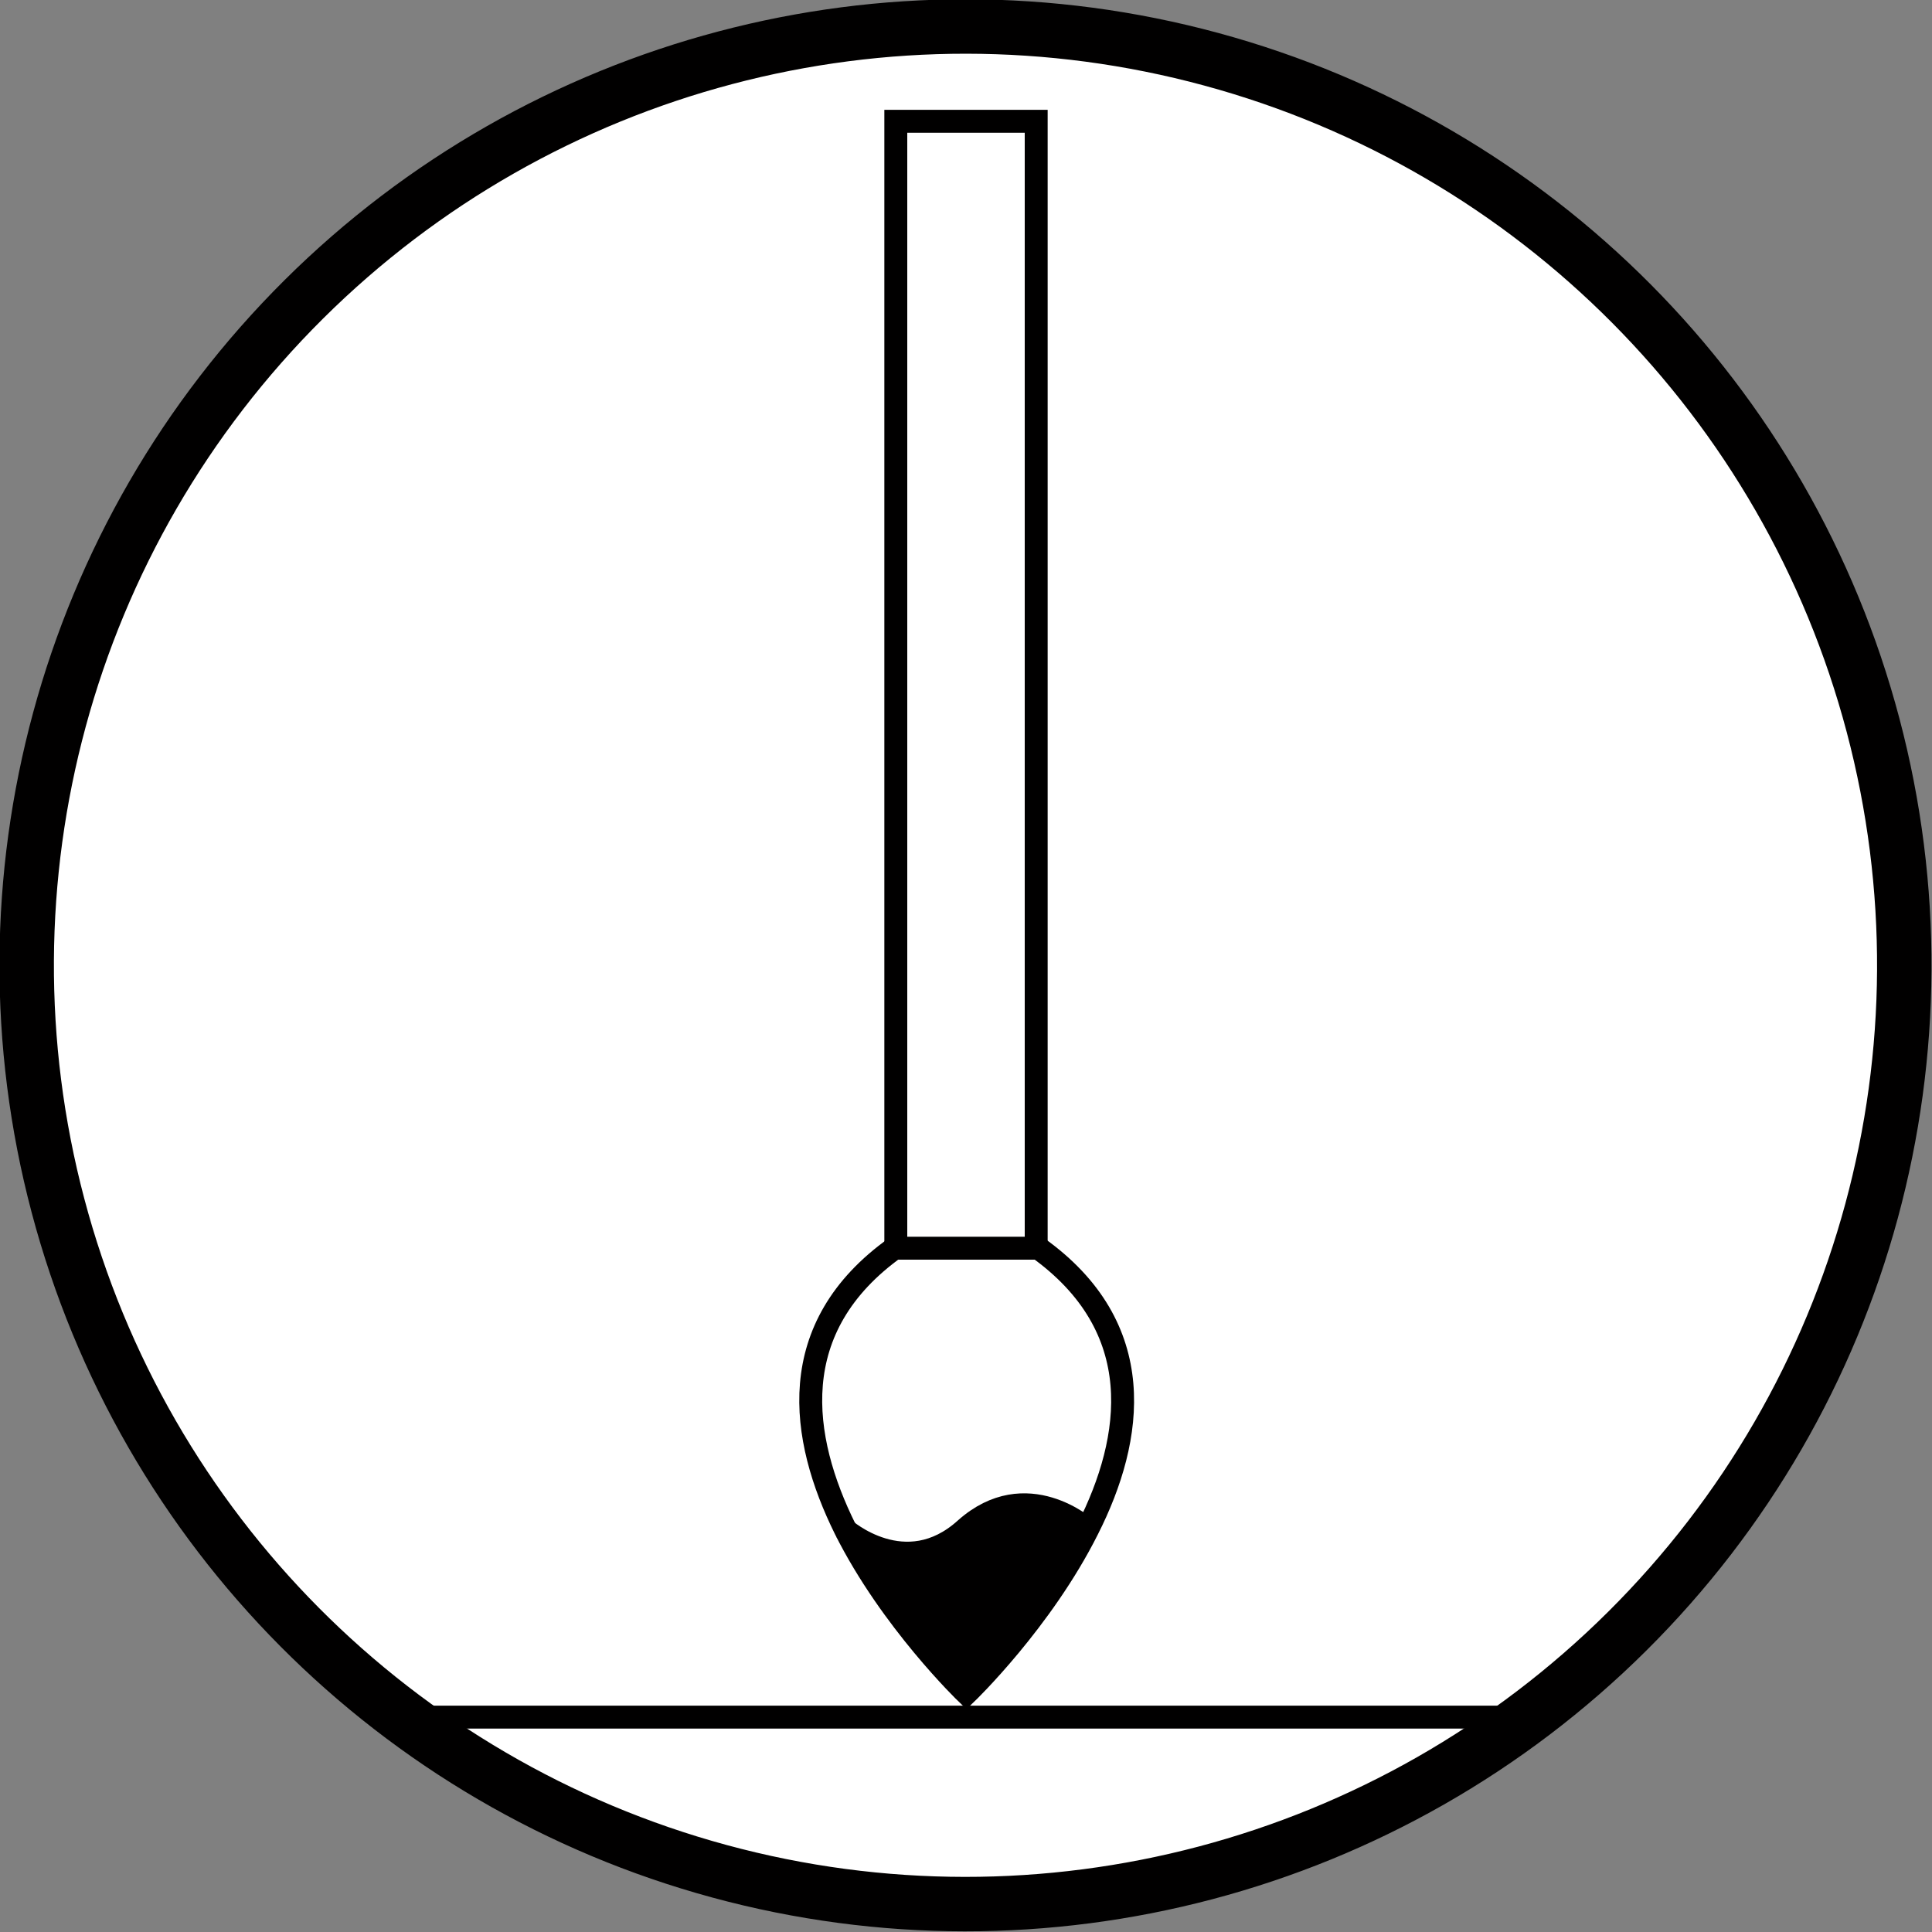 <?xml version="1.0" encoding="UTF-8"?><svg id="_レイヤー_2" xmlns="http://www.w3.org/2000/svg" xmlns:xlink="http://www.w3.org/1999/xlink" viewBox="0 0 20.23 20.23"><rect x="0" y="0" width="20.23" height="20.23" fill="#808080" stroke="none"/><defs><style>.cls-1,.cls-2{fill:none;}.cls-3{clip-path:url(#clippath);}.cls-4{fill:#010000;}.cls-2{stroke-width:.24px;}.cls-2,.cls-5{stroke:#010000;}.cls-6{clip-path:url(#clippath-1);}.cls-5{fill:#fff;stroke-width:.57px;}</style><clipPath id="clippath"><rect class="cls-1" x="8.85" y="15.76" width="2.53" height="1.97"/></clipPath><clipPath id="clippath-1"><rect class="cls-1" x="8.85" y="15.76" width="2.53" height="1.97"/></clipPath></defs><g id="_レイヤー1"><g><circle class="cls-5" cx="10.11" cy="10.11" r="9.83" transform="translate(-2.25 2.92) rotate(-14.82)"/><path class="cls-2" d="M9.38,2.74h0Z"/><rect class="cls-2" x="9.38" y="1.27" width="1.47" height="11.8"/><line class="cls-2" x1="4.22" y1="17.98" x2="16.01" y2="17.98"/><g class="cls-3"><g class="cls-6"><path class="cls-4" d="M10.11,16.01c.63-.57,1.27,0,1.27,0-.48,.96-1.27,1.72-1.27,1.72,0,0-.79-.76-1.27-1.72,0,0,.63,.57,1.27,0"/></g></g><path class="cls-2" d="M9.38,13.06c-1.18,.84-1,2-.53,2.95,.48,.96,1.27,1.72,1.27,1.72,0,0,.79-.76,1.27-1.72,.48-.95,.65-2.11-.53-2.95"/><path class="cls-2" d="M11.38,16.01s-.63-.57-1.27,0c-.63,.57-1.27,0-1.27,0"/></g></g></svg>